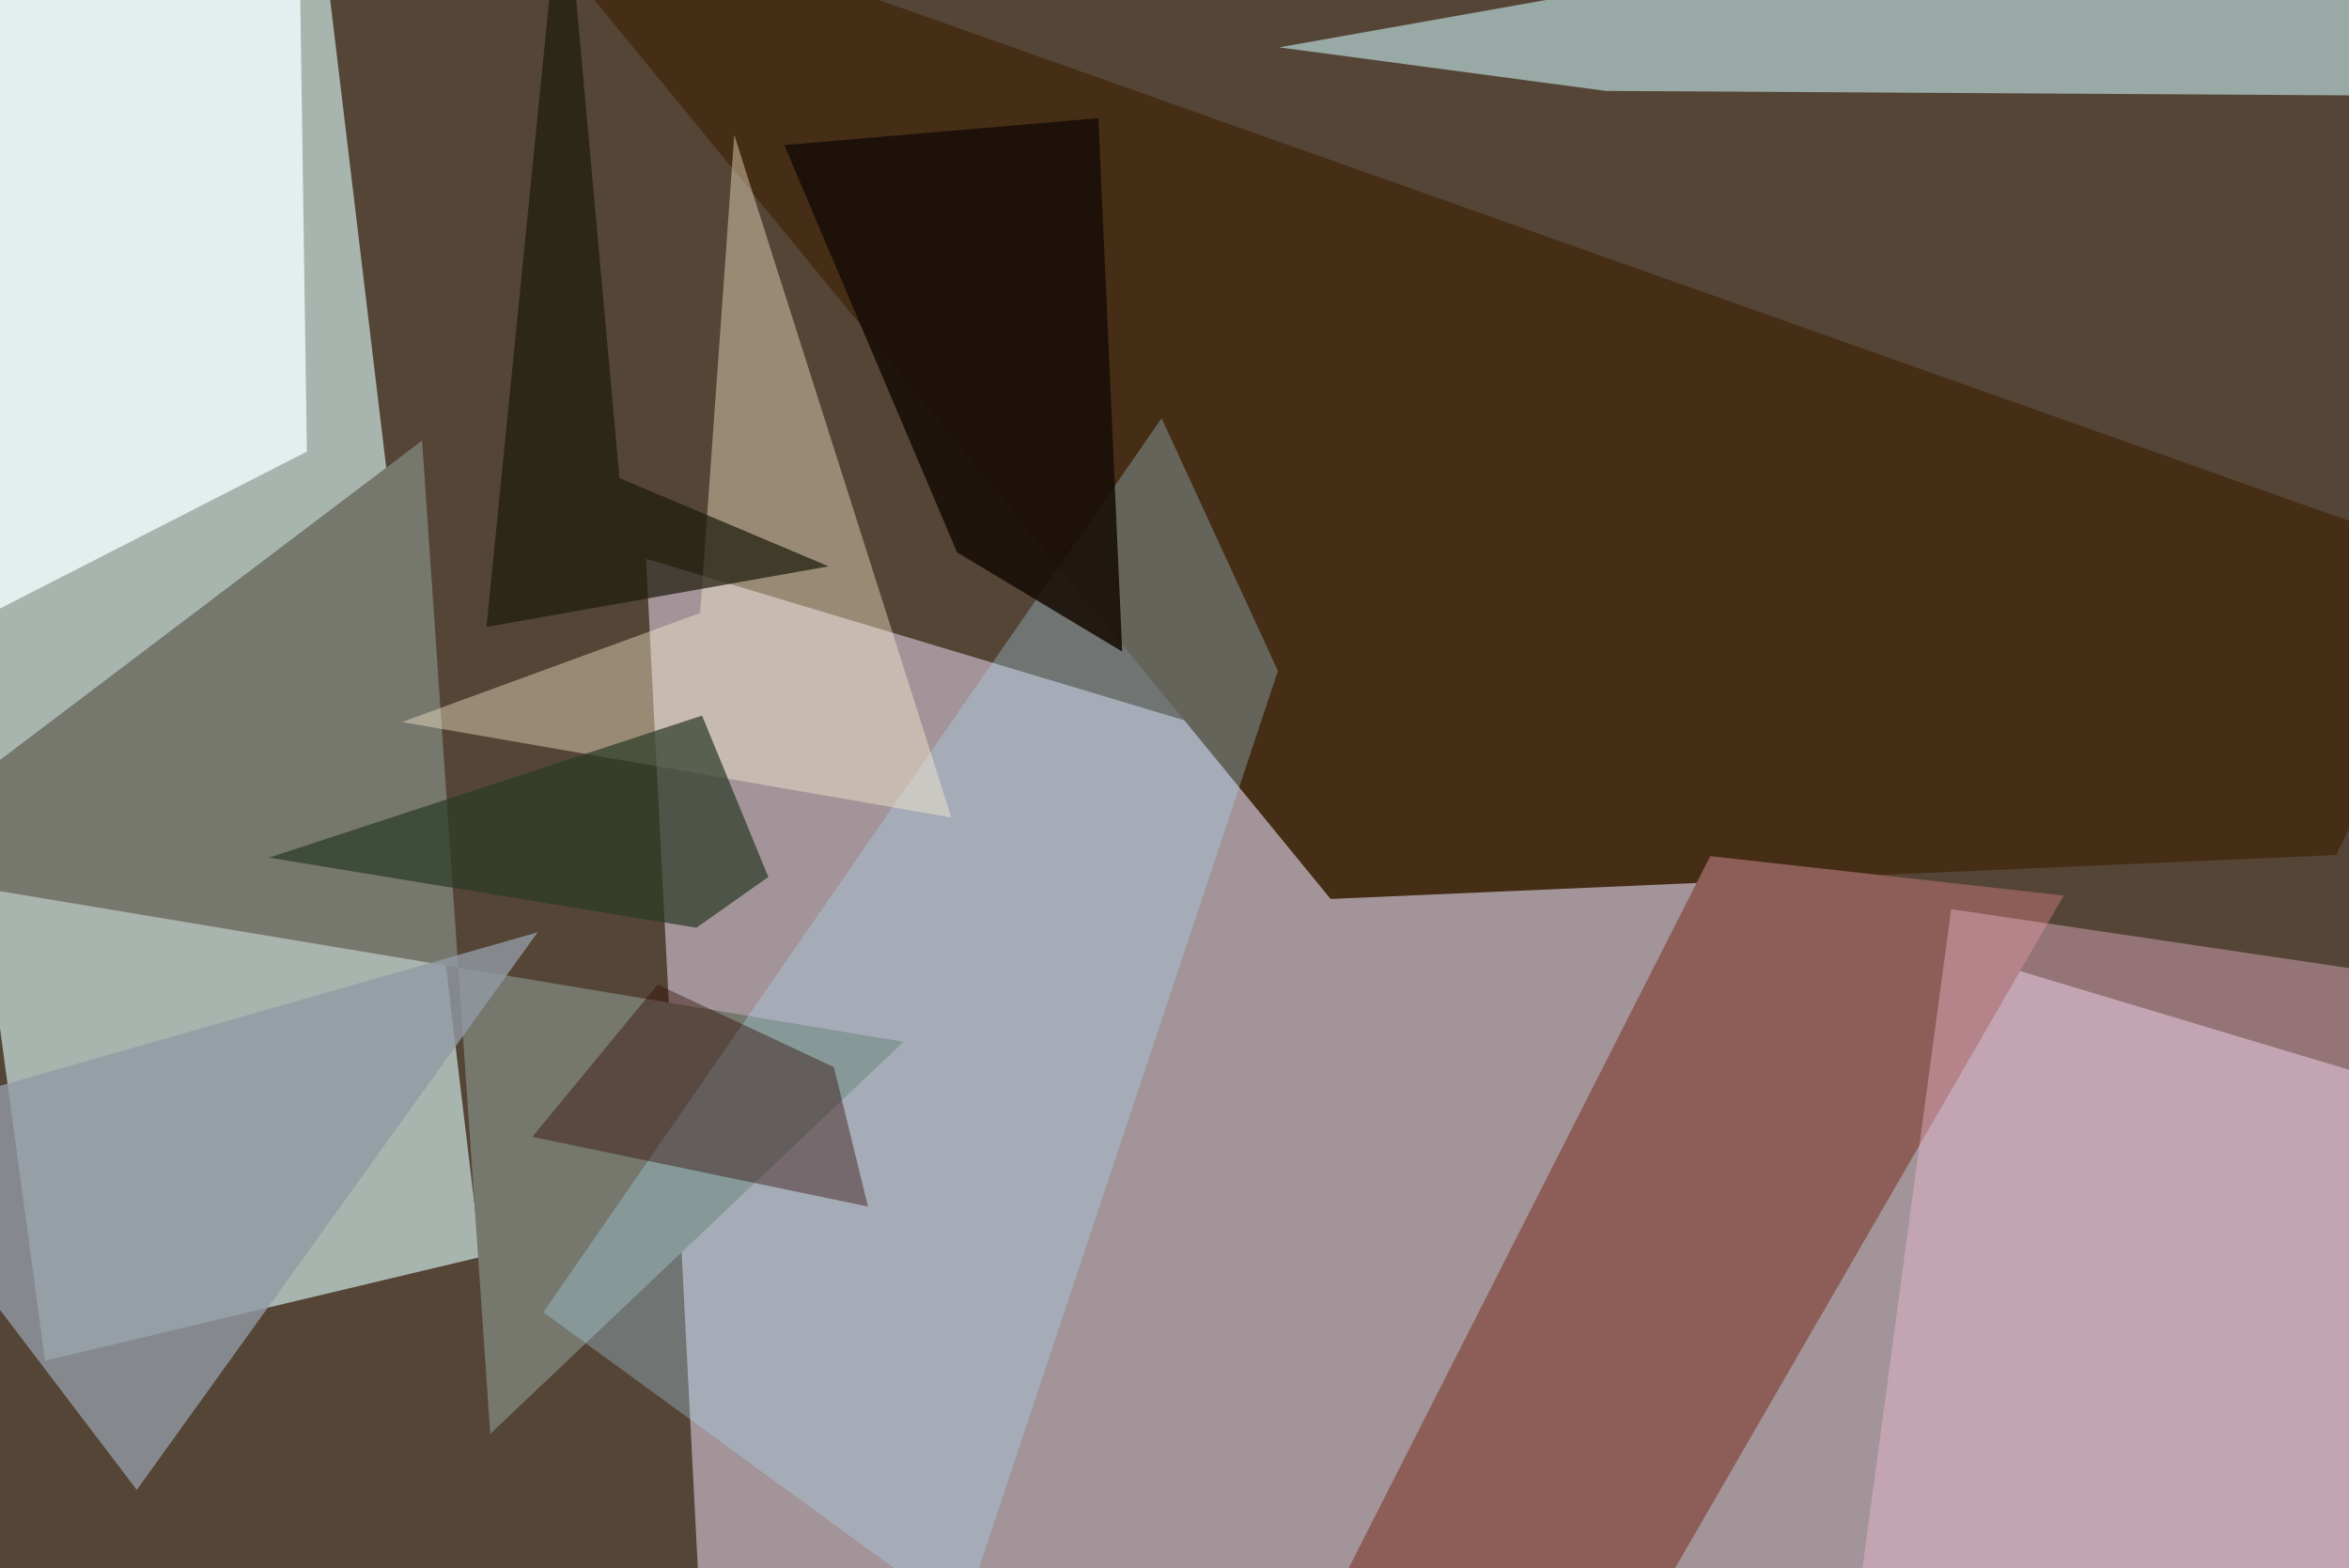 <svg xmlns="http://www.w3.org/2000/svg" viewBox="0 0 620 414"><defs/><filter id="a"><feGaussianBlur stdDeviation="30"/></filter><rect width="100%" height="100%" fill="#554536"/><g filter="url(#a)"><path fill="#cce4e2" fill-opacity=".7" d="M11.9 359.2L-37.5-5.1l123-8.7 41.4 345.6z"/><path fill="#f1e5fc" fill-opacity=".5" d="M170.5 147.5l467.2 140.2-18.4 153-433.3 8.6z"/><path fill="#462d15" d="M351.2 237.3l-225-274.8 527.7 187-37.3 76.2z"/><path fill="#b7d4d5" fill-opacity=".7" d="M619.3-37.5l-281.7 50L423.8 24l233.7 1.4z"/><path fill="#76776d" d="M111.4 116.3l18 262.2L238.5 275l-276-46z"/><path fill="#f0fefe" fill-opacity=".8" d="M-18.9 170.3l6-207.8h91.6L81 119.2z"/><path fill="#8c5e57" d="M349.7 426.3L451.4 226l93.3 10.4-123 212.9z"/><path fill="#afe5ff" fill-opacity=".3" d="M306.6 110.4l-163.2 236L254 427.1l83.3-250z"/><path fill="#fff3d4" fill-opacity=".4" d="M251.1 215.8l-145-25.2 78.7-28.8 9-126.2z"/><path fill="#f4bdd8" fill-opacity=".4" d="M489.5 429.4l168-3.9V261.1L515 240z"/><path fill="#190f08" fill-opacity=".9" d="M207 38.3l45.6 107.5 43.6 26.2-6.3-140.8z"/><path fill="#2a3b26" fill-opacity=".7" d="M183.8 244.9l19-13.4-17.5-42.6L71 226.4z"/><path fill="#919aa4" fill-opacity=".8" d="M-37.5 296.4l32-8.2 147.4-42.1L36.1 393.3z"/><path fill="#2f0600" fill-opacity=".4" d="M229.1 318.5l-9-36.8-46.5-21.8-33.1 40.2z"/><path fill="#1d1a0b" fill-opacity=".7" d="M163.5 126.2L148.7-37.5l-20.3 203 90.3-16z"/></g></svg>